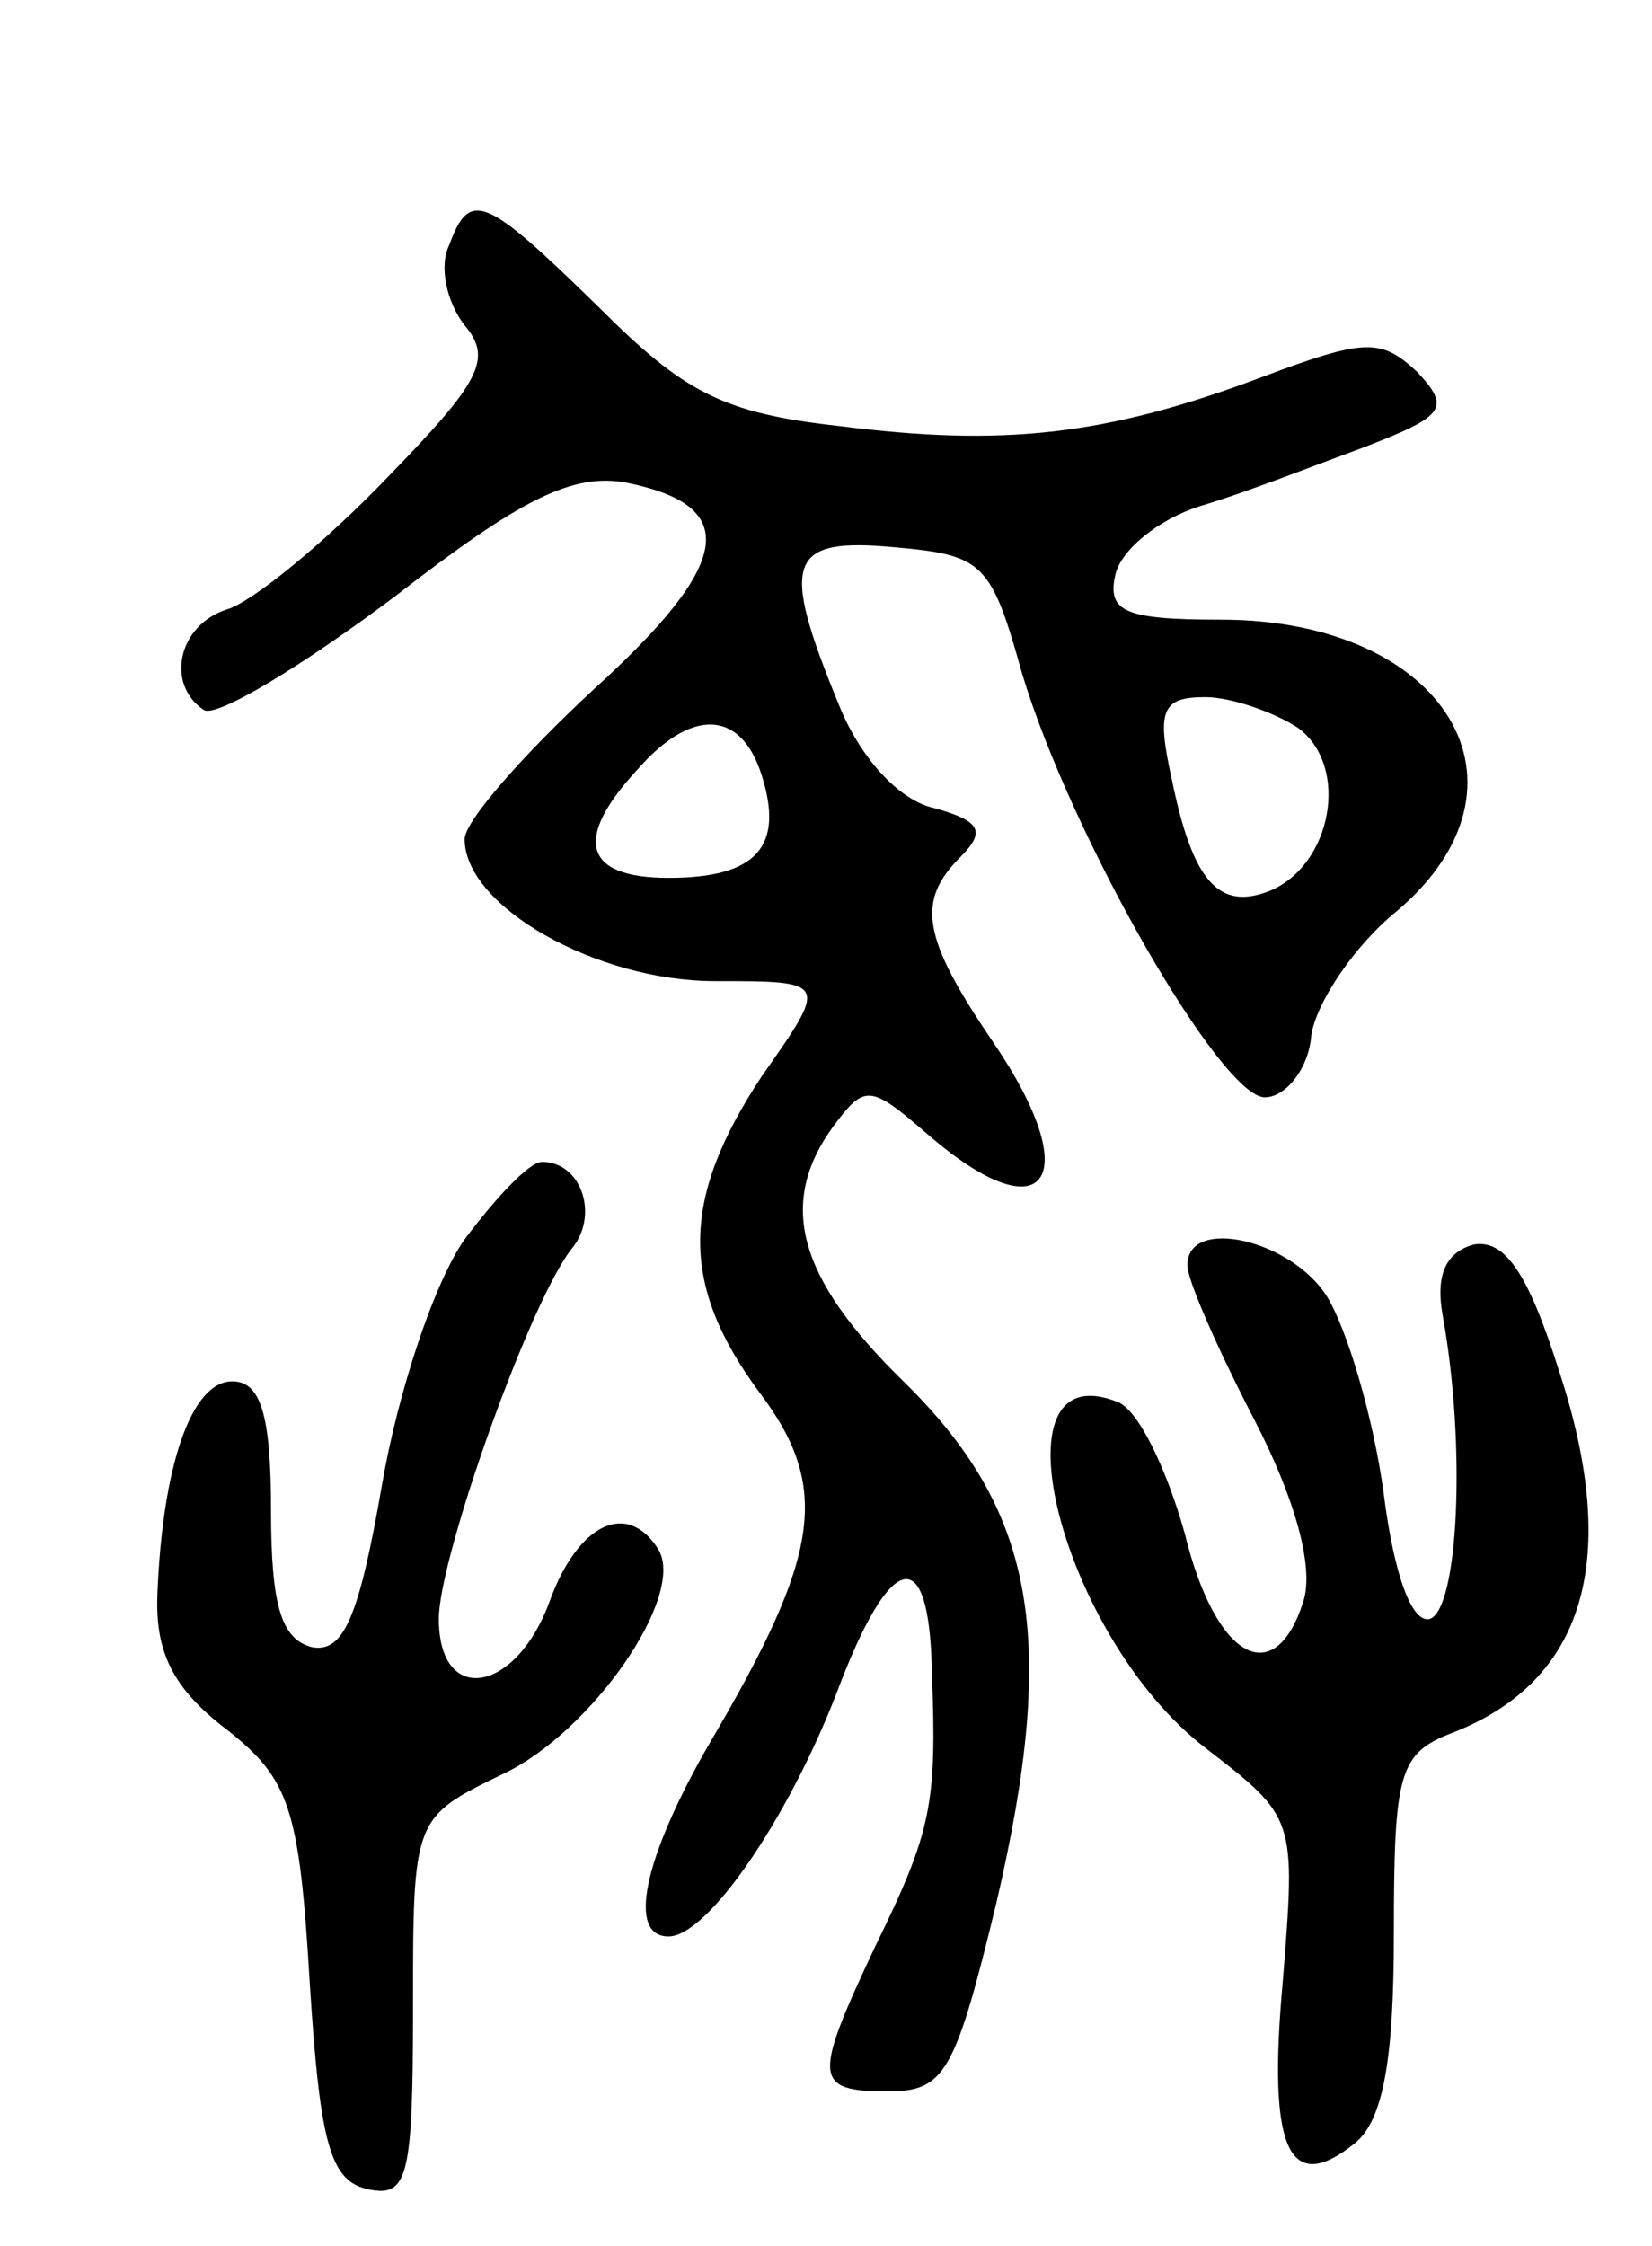 <svg version="1.0" xmlns="http://www.w3.org/2000/svg"
 width="64pt" height="87pt" viewBox="0 0 64 87"
 preserveAspectRatio="xMidYMid meet">
<g transform="translate(0,87) scale(0.1,-0.1)"
fill="#000000" stroke="none">
<path d="M174 775 c-4 -8 -1 -22 6 -31 11 -13 6 -22 -30 -59 -24 -25 -52 -48
-62 -51 -19 -6 -24 -29 -9 -39 5 -3 38 17 74 44 49 38 69 48 90 44 44 -9 41
-31 -13 -80 -27 -25 -50 -51 -50 -58 0 -26 51 -55 97 -55 44 0 44 0 18 -37
-31 -47 -32 -80 -1 -122 28 -37 24 -63 -19 -136 -26 -45 -32 -75 -16 -75 15 0
46 45 65 94 21 56 36 59 37 9 2 -52 0 -62 -22 -107 -24 -51 -24 -56 5 -56 22
0 26 7 42 73 24 103 15 152 -36 202 -41 40 -49 69 -27 99 12 16 14 16 36 -3
46 -40 62 -18 26 35 -28 41 -30 55 -13 72 10 10 8 14 -10 19 -14 3 -29 20 -37
40 -23 56 -20 65 22 61 34 -3 37 -6 49 -49 19 -63 77 -164 94 -164 8 0 17 11
18 24 2 13 17 35 33 48 58 49 19 113 -68 113 -37 0 -44 3 -41 17 2 10 17 22
33 27 17 5 45 16 64 23 31 12 33 15 20 29 -14 13 -20 13 -60 -2 -61 -23 -101
-27 -164 -19 -45 5 -60 13 -93 46 -44 43 -50 46 -58 24z m329 -187 c20 -15 13
-53 -11 -63 -20 -8 -30 4 -38 43 -6 27 -4 32 13 32 10 0 27 -6 36 -12z m-208
-18 c9 -28 -2 -40 -36 -40 -33 0 -37 15 -12 42 21 24 40 23 48 -2z"/>
<path d="M180 390 c-12 -17 -26 -60 -32 -95 -9 -52 -15 -65 -27 -63 -12 3 -16
16 -16 53 0 37 -4 50 -15 50 -16 0 -27 -33 -29 -82 -1 -23 6 -37 27 -53 24
-19 28 -30 32 -98 4 -63 8 -77 23 -80 15 -3 17 5 17 70 0 74 0 74 35 91 34 16
71 69 60 87 -12 19 -31 10 -42 -20 -13 -36 -43 -41 -43 -7 0 24 36 125 52 144
10 13 3 33 -12 33 -5 0 -18 -14 -30 -30z"/>
<path d="M460 380 c0 -6 12 -33 26 -60 16 -31 23 -57 19 -70 -11 -35 -34 -23
-46 26 -7 25 -18 48 -26 51 -50 20 -22 -91 34 -134 35 -27 35 -27 30 -90 -6
-65 2 -84 28 -63 11 9 15 33 15 81 0 63 2 70 23 78 51 20 65 67 41 140 -12 38
-21 51 -33 49 -11 -3 -15 -12 -12 -28 9 -50 6 -113 -5 -117 -7 -2 -14 17 -18
49 -4 29 -14 63 -22 76 -14 22 -54 31 -54 12z"/>
</g>
</svg>
